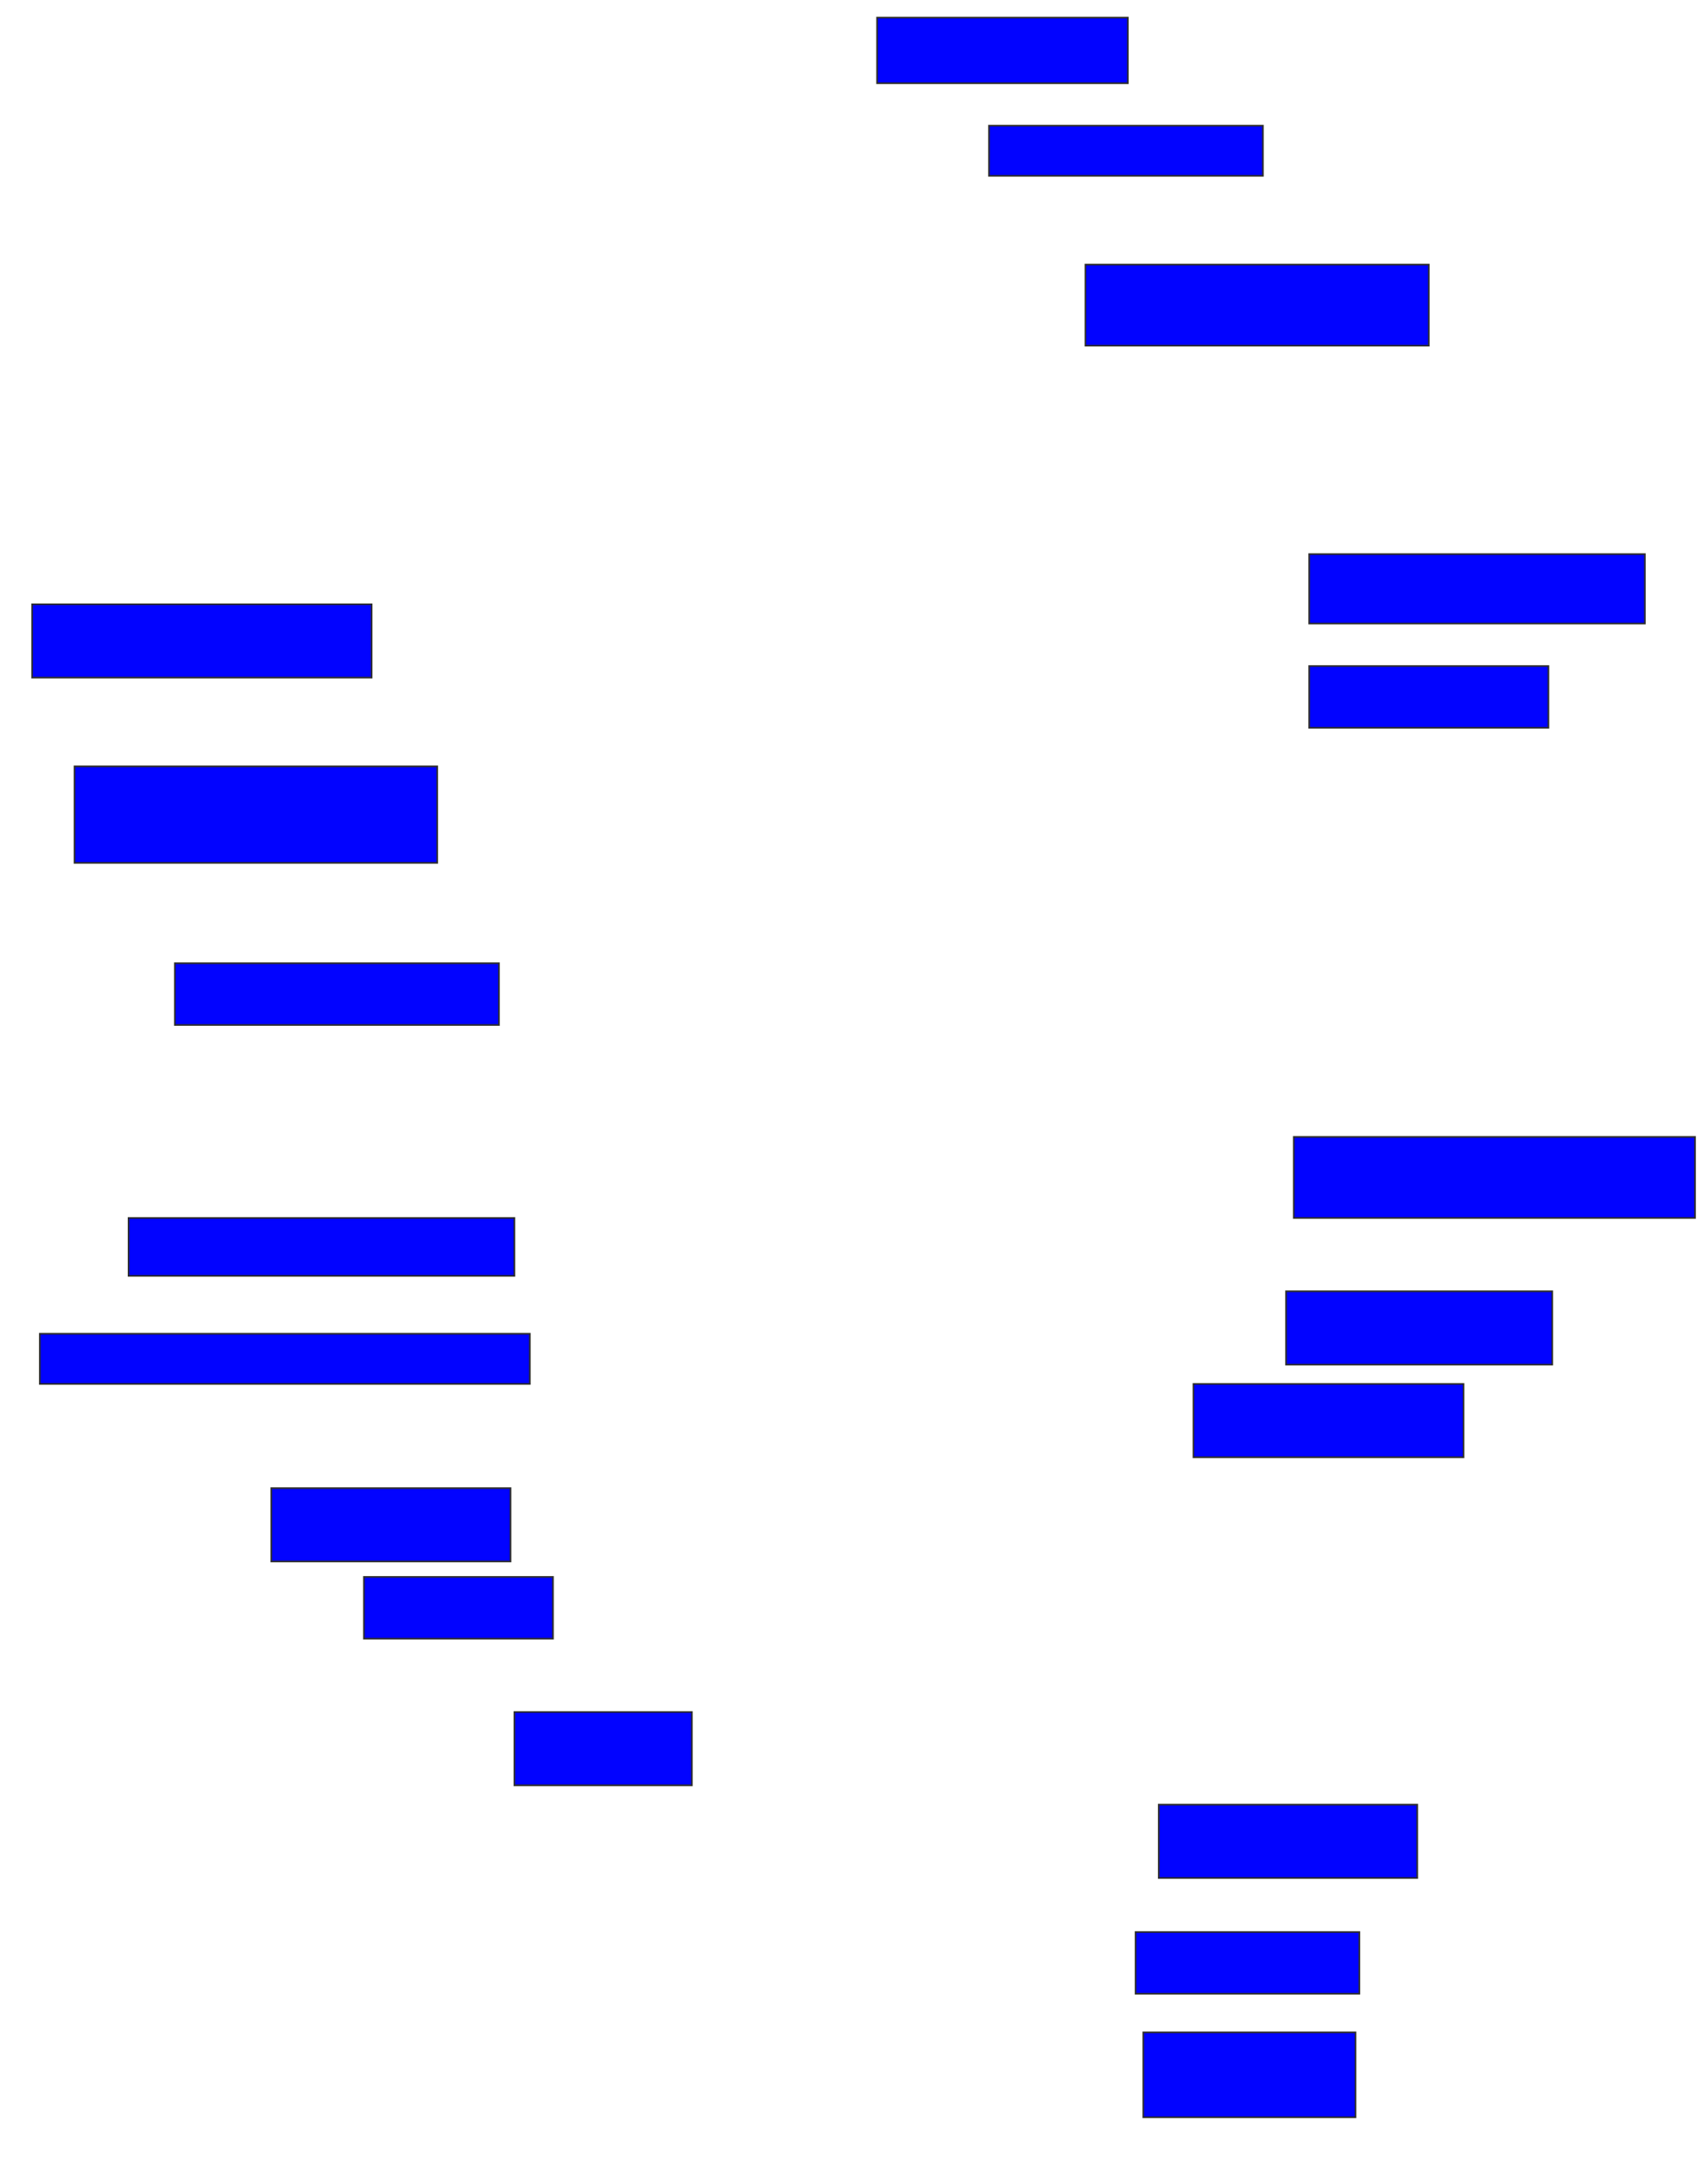 <svg xmlns="http://www.w3.org/2000/svg" width="1054" height="1332">
 <!-- Created with Image Occlusion Enhanced -->
 <g>
  <title>Labels</title>
 </g>
 <g>
  <title>Masks</title>
  <rect id="eac5859124284895963cfef6d3da54c5-ao-1" height="40.476" width="154.762" y="10.857" x="541.238" stroke="#2D2D2D" fill="#0203ff"/>
  <rect id="eac5859124284895963cfef6d3da54c5-ao-2" height="30.952" width="169.048" y="77.524" x="610.286" stroke="#2D2D2D" fill="#0203ff"/>
  <rect id="eac5859124284895963cfef6d3da54c5-ao-3" height="50" width="211.905" y="163.238" x="669.81" stroke="#2D2D2D" fill="#0203ff"/>
  
  <rect id="eac5859124284895963cfef6d3da54c5-ao-5" height="42.857" width="207.143" y="341.81" x="807.905" stroke="#2D2D2D" fill="#0203ff"/>
  <rect id="eac5859124284895963cfef6d3da54c5-ao-6" height="38.095" width="147.619" y="410.857" x="807.905" stroke="#2D2D2D" fill="#0203ff"/>
  <rect id="eac5859124284895963cfef6d3da54c5-ao-7" height="45.238" width="209.524" y="372.762" x="19.81" stroke="#2D2D2D" fill="#0203ff"/>
  <rect id="eac5859124284895963cfef6d3da54c5-ao-8" height="59.524" width="223.81" y="472.762" x="46" stroke="#2D2D2D" fill="#0203ff"/>
  <rect id="eac5859124284895963cfef6d3da54c5-ao-9" height="38.095" width="200" y="594.19" x="107.905" stroke="#2D2D2D" fill="#0203ff"/>
  <rect id="eac5859124284895963cfef6d3da54c5-ao-10" height="35.714" width="238.095" y="751.333" x="79.333" stroke="#2D2D2D" fill="#0203ff"/>
  <rect id="eac5859124284895963cfef6d3da54c5-ao-11" height="30.952" width="302.381" y="822.762" x="24.571" stroke="#2D2D2D" fill="#0203ff"/>
  <rect id="eac5859124284895963cfef6d3da54c5-ao-12" height="45.238" width="147.619" y="918" x="167.429" stroke="#2D2D2D" fill="#0203ff"/>
  <rect id="eac5859124284895963cfef6d3da54c5-ao-13" height="38.095" width="116.667" y="972.762" x="224.571" stroke="#2D2D2D" fill="#0203ff"/>
  <rect id="eac5859124284895963cfef6d3da54c5-ao-14" height="45.238" width="109.524" y="1056.095" x="317.429" stroke="#2D2D2D" fill="#0203ff"/>
  <rect id="eac5859124284895963cfef6d3da54c5-ao-15" height="52.381" width="130.952" y="1253.714" x="705.524" stroke="#2D2D2D" fill="#0203ff"/>
  <rect id="eac5859124284895963cfef6d3da54c5-ao-16" height="38.095" width="138.095" y="1191.81" x="700.762" stroke="#2D2D2D" fill="#0203ff"/>
  <rect id="eac5859124284895963cfef6d3da54c5-ao-17" height="45.238" width="159.524" y="1113.238" x="715.048" stroke="#2D2D2D" fill="#0203ff"/>
  <rect id="eac5859124284895963cfef6d3da54c5-ao-18" height="45.238" width="166.667" y="853.714" x="736.476" stroke="#2D2D2D" fill="#0203ff"/>
  <rect id="eac5859124284895963cfef6d3da54c5-ao-19" height="45.238" width="164.286" y="796.571" x="793.619" stroke="#2D2D2D" fill="#0203ff"/>
  <rect id="eac5859124284895963cfef6d3da54c5-ao-20" height="50" width="247.619" y="701.333" x="798.381" stroke="#2D2D2D" fill="#0203ff"/>
 </g>
</svg>